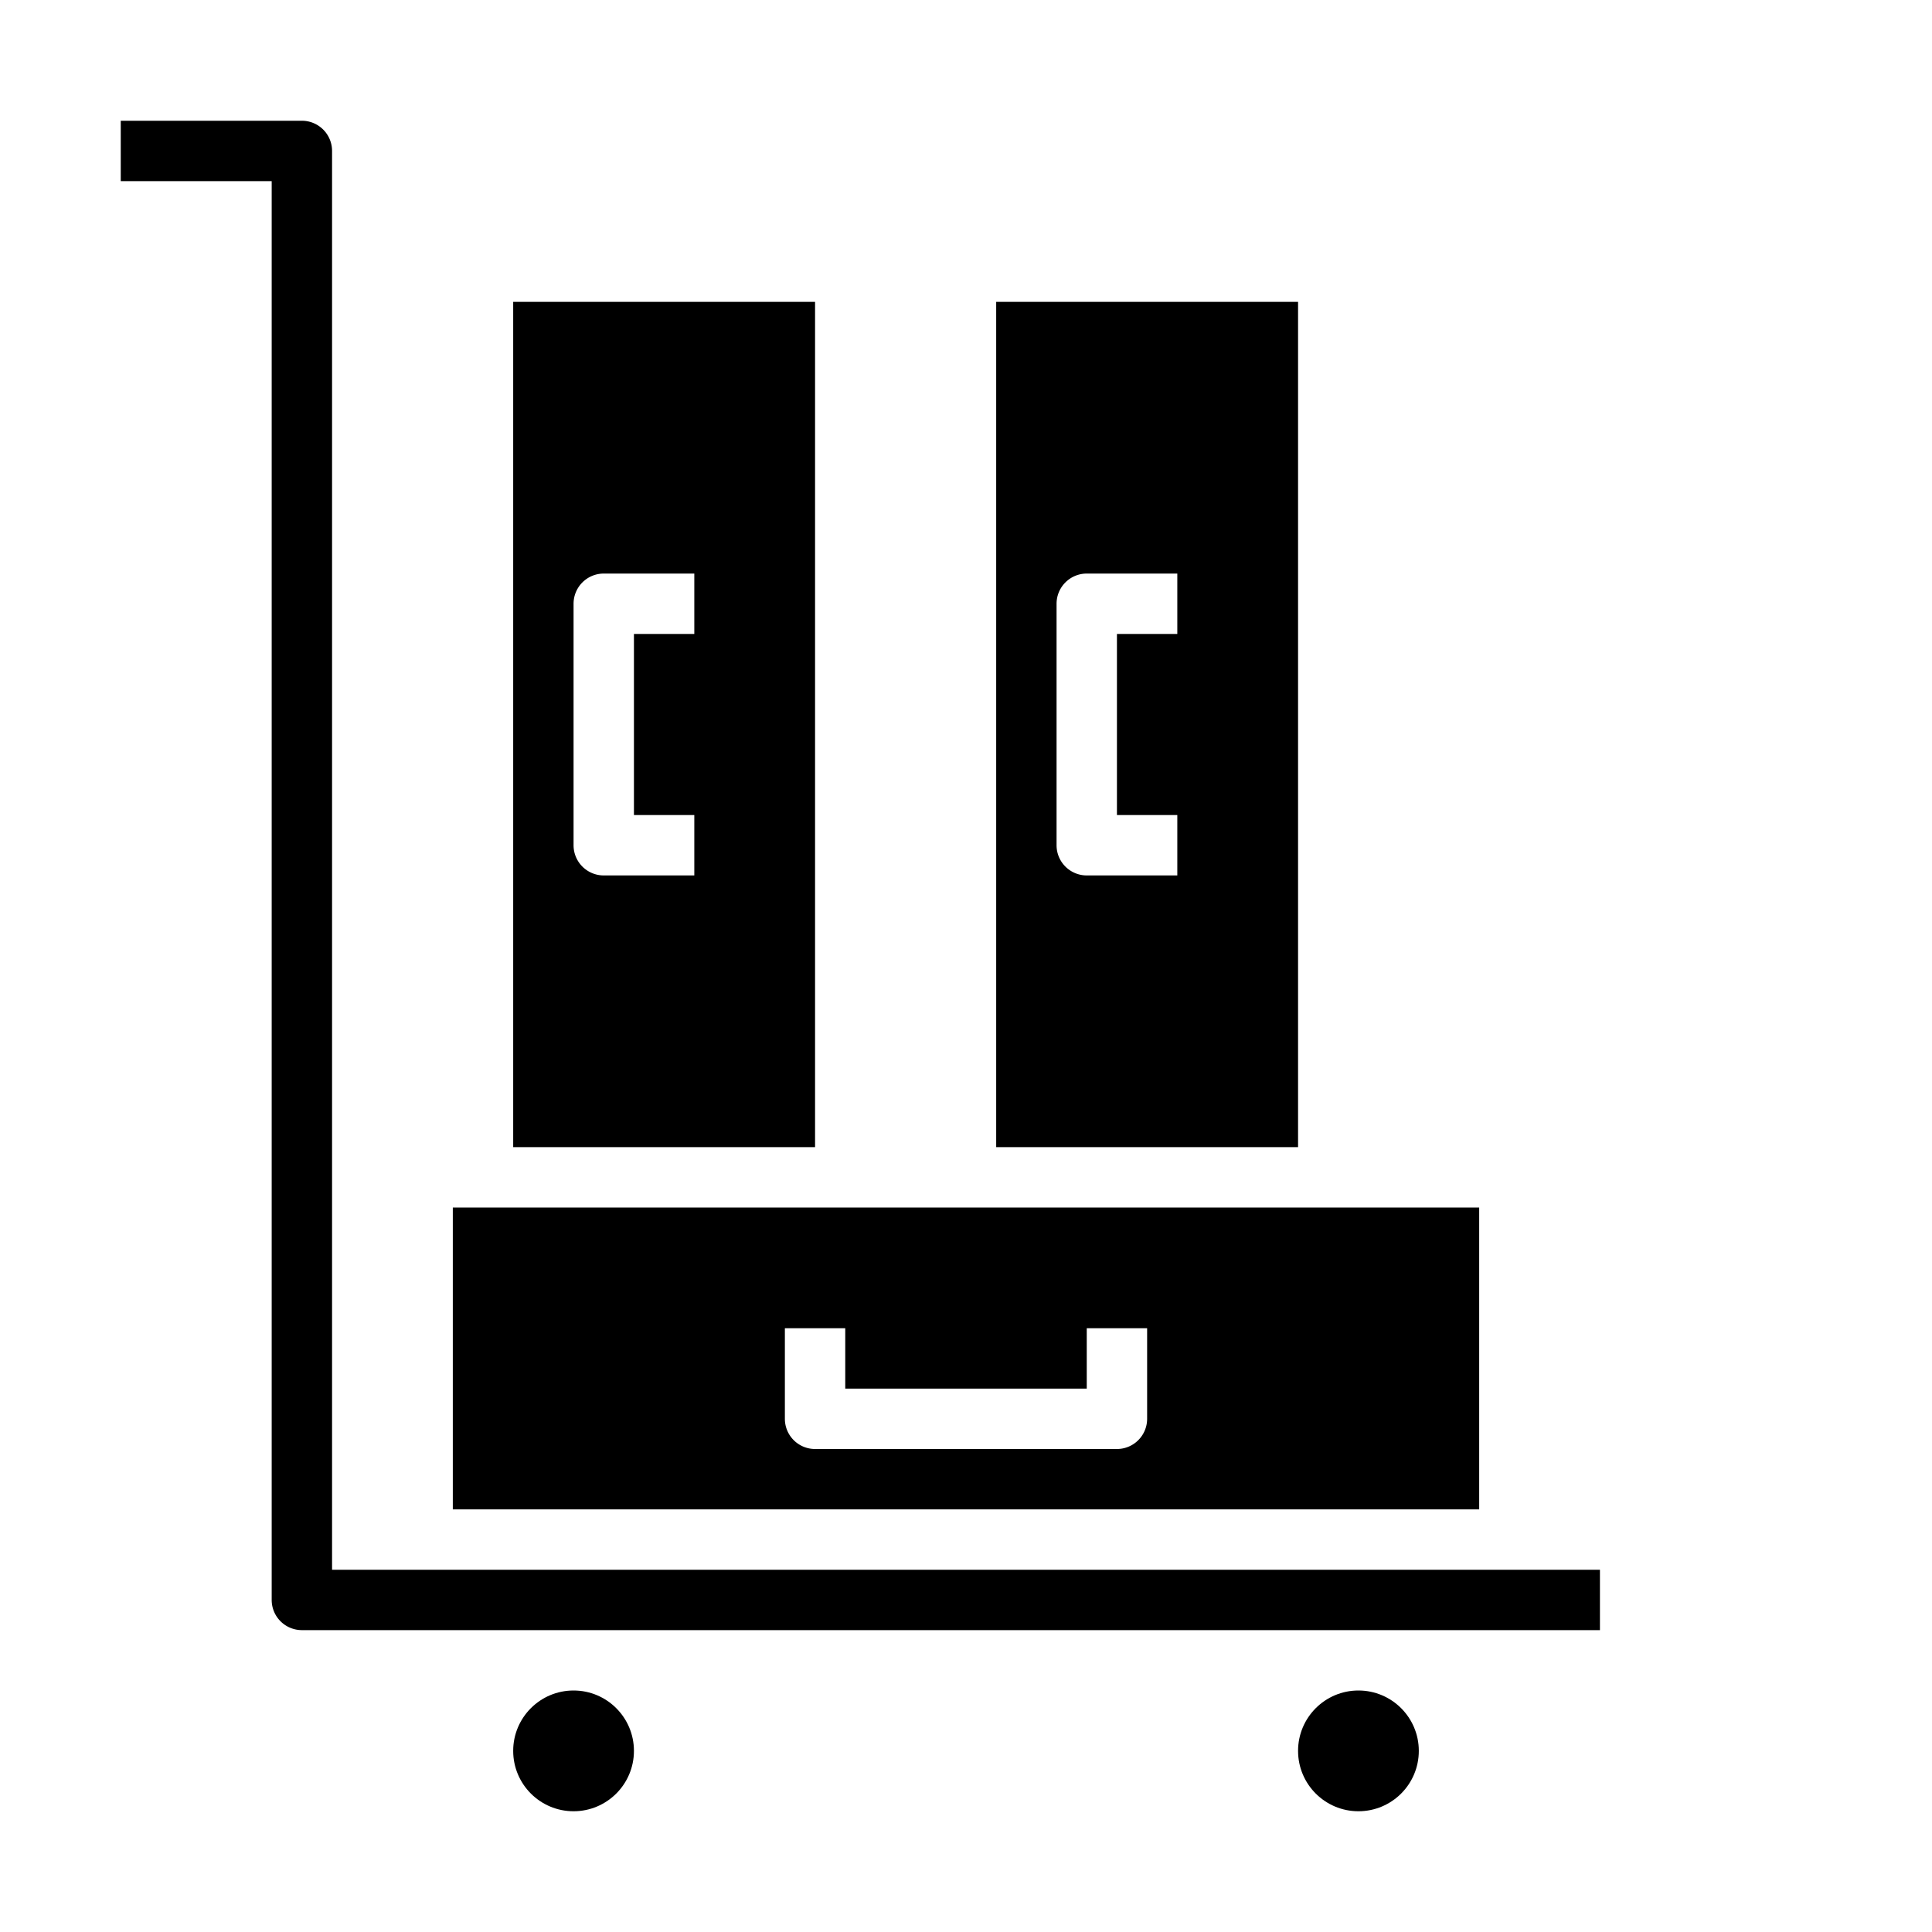 <svg xmlns="http://www.w3.org/2000/svg" viewBox="0 0 64 64" x="0px" y="0px"><g><path d="M53,54H10a1,1,0,0,1-1-1V6H4V4h6a1,1,0,0,1,1,1V52H53Z"></path><path d="M17,10V38H27V10Zm6,11H21v6h2v2H20a1,1,0,0,1-1-1V20a1,1,0,0,1,1-1h3Z"></path><path d="M15,50H49V40H15Zm11-6h2v2h8V44h2v3a1,1,0,0,1-1,1H27a1,1,0,0,1-1-1Z"></path><path d="M33,10V38H43V10Zm6,11H37v6h2v2H36a1,1,0,0,1-1-1V20a1,1,0,0,1,1-1h3Z"></path><circle cx="45" cy="58" r="2"></circle><circle cx="19" cy="58" r="2"></circle></g></svg>